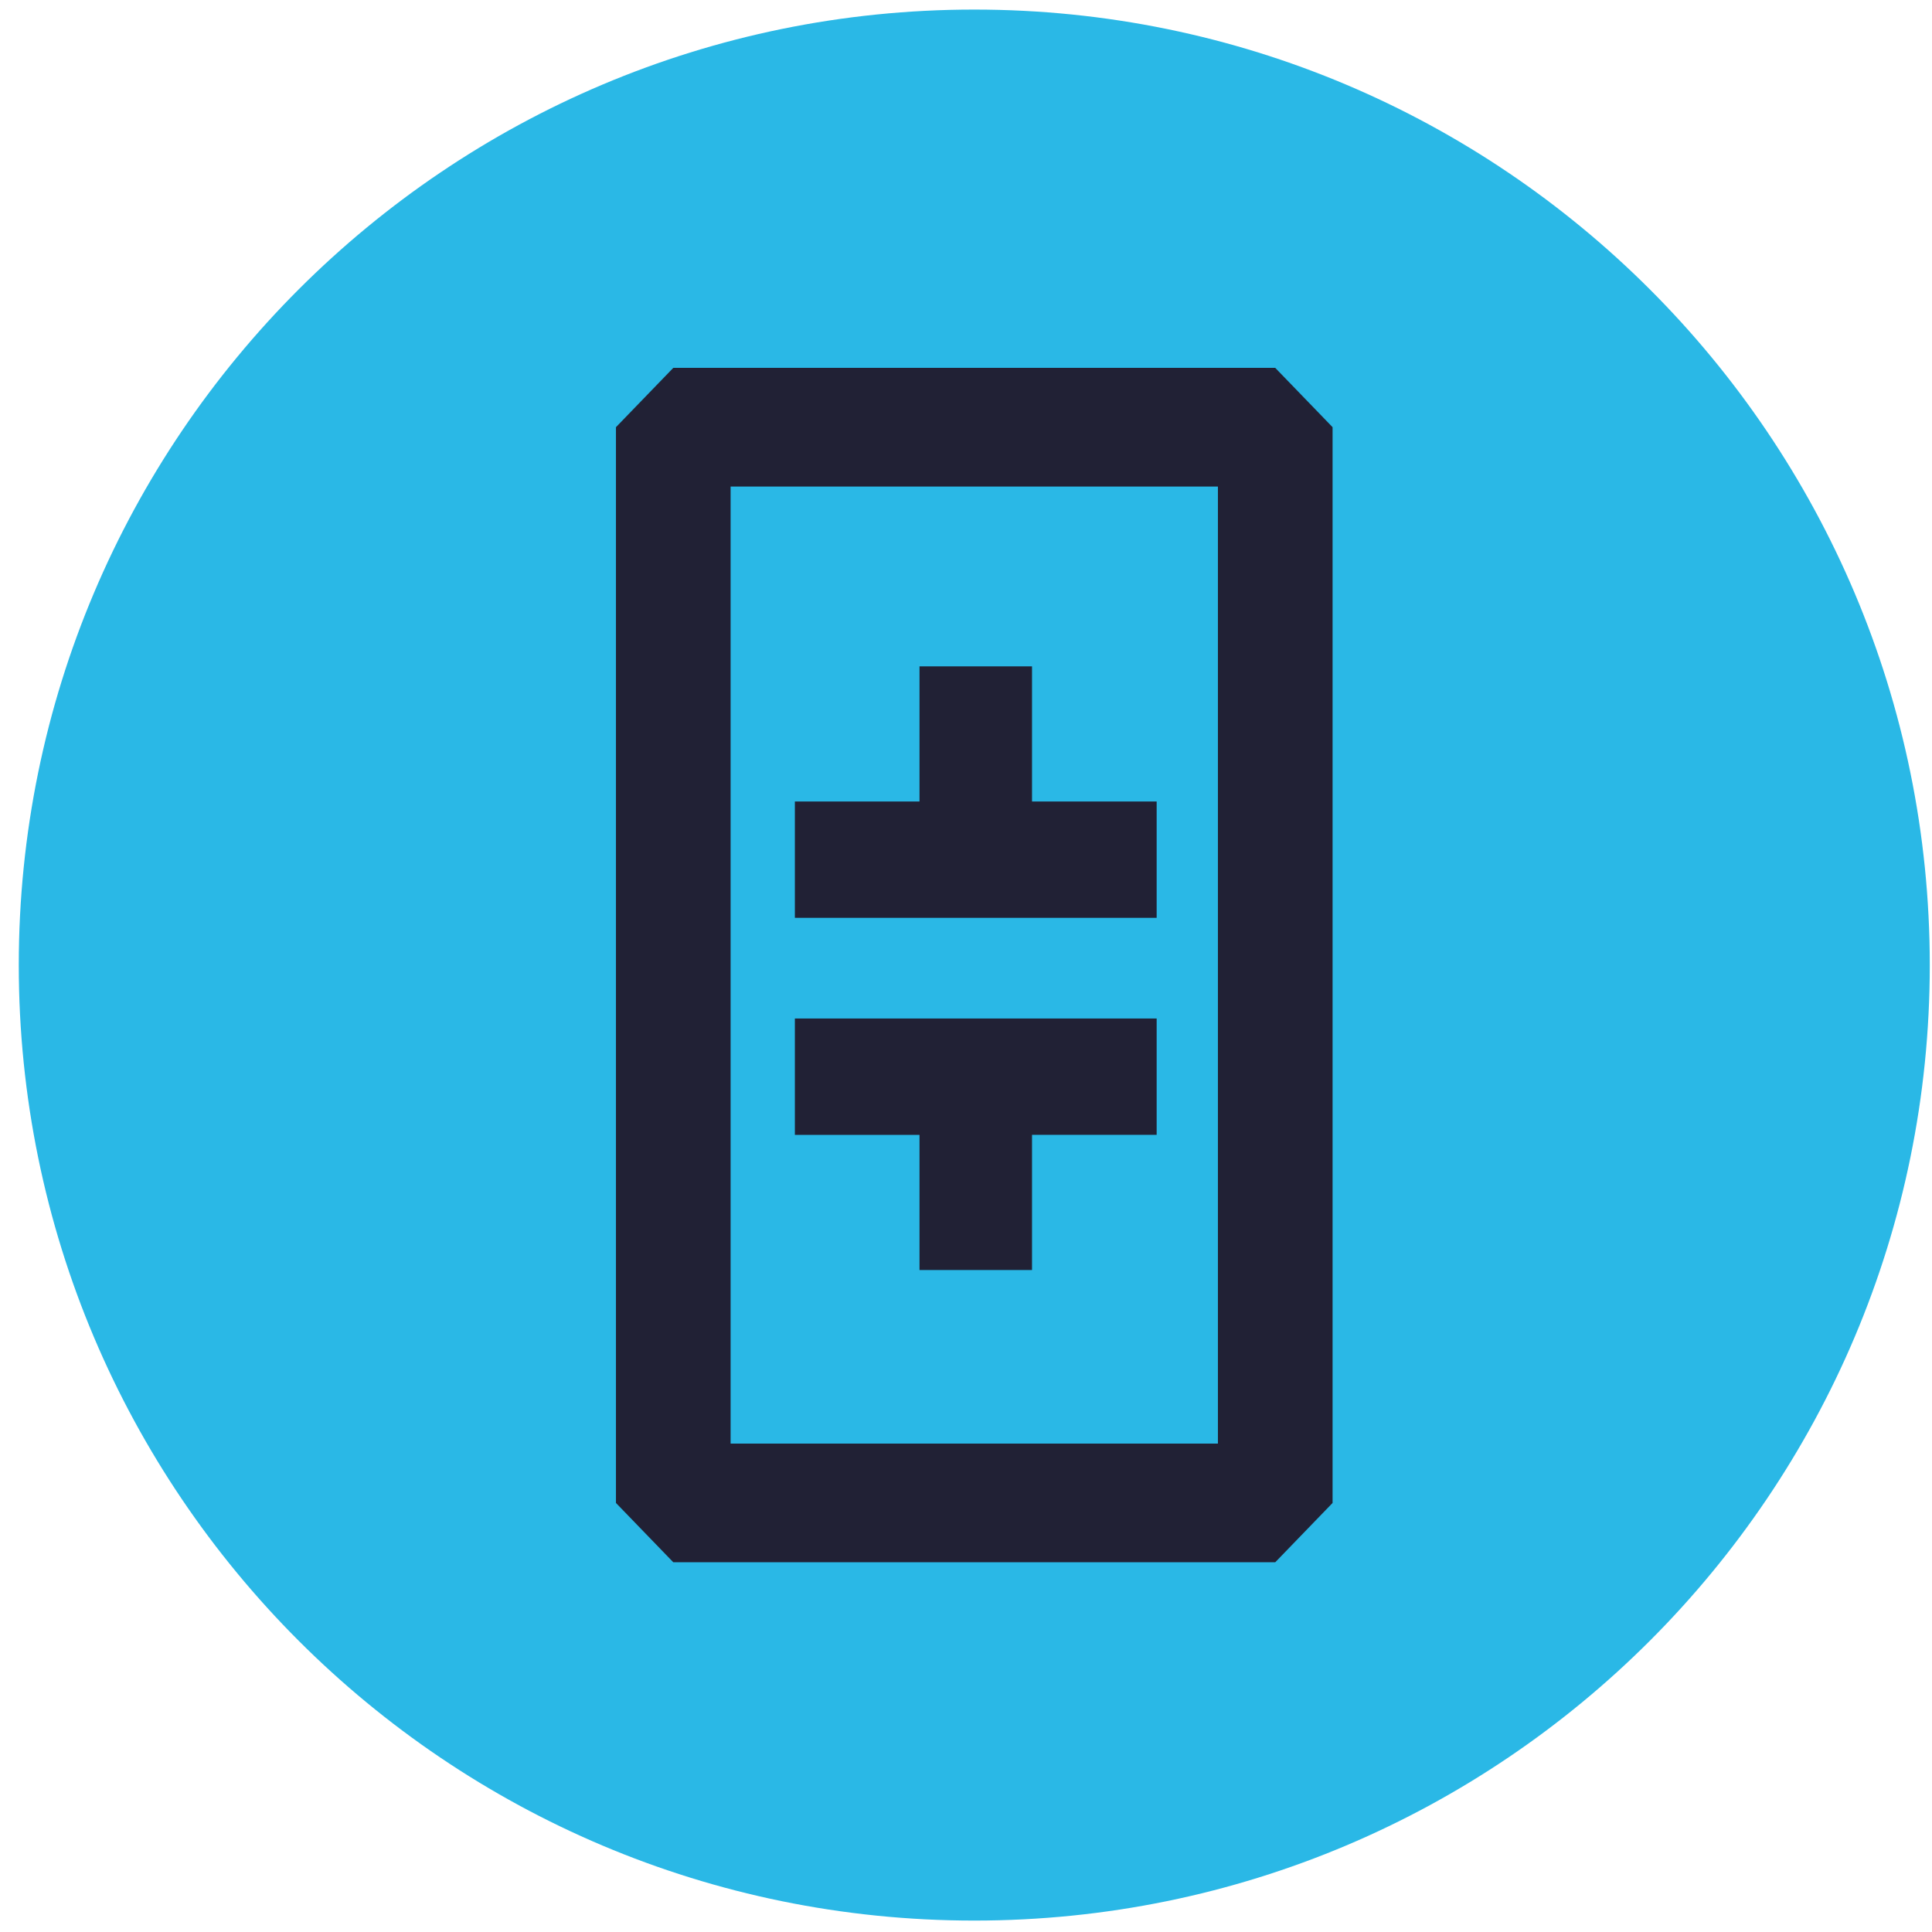 <svg width="92" height="92" viewBox="0 0 92 92" fill="none" xmlns="http://www.w3.org/2000/svg">
<g clip-path="url(#clip0_342_2404)">
<path d="M46.394 91.456C71.523 91.456 91.894 71.085 91.894 45.956C91.894 20.827 71.523 0.456 46.394 0.456C21.265 0.456 0.894 20.827 0.894 45.956C0.894 71.085 21.265 91.456 46.394 91.456Z" fill="#2AB8E6"/>
<path d="M32.061 17.518H60.726L63.456 20.342V71.569L60.726 74.393H32.061L29.331 71.569V20.342L32.061 17.518ZM34.791 68.743H57.996V23.169H34.791V68.743ZM55.079 54.04H49.144V60.476H43.786V54.043H37.851V48.501H55.079V54.04ZM55.079 38.166V43.706H37.851V38.166H43.786V31.731H49.144V38.166H55.079Z" fill="#212135"/>
</g>
<defs>
<clipPath id="clip0_342_2404">
<rect width="91" height="91" fill="white" transform="translate(0.894 0.456)"/>
</clipPath>
</defs>
</svg>
